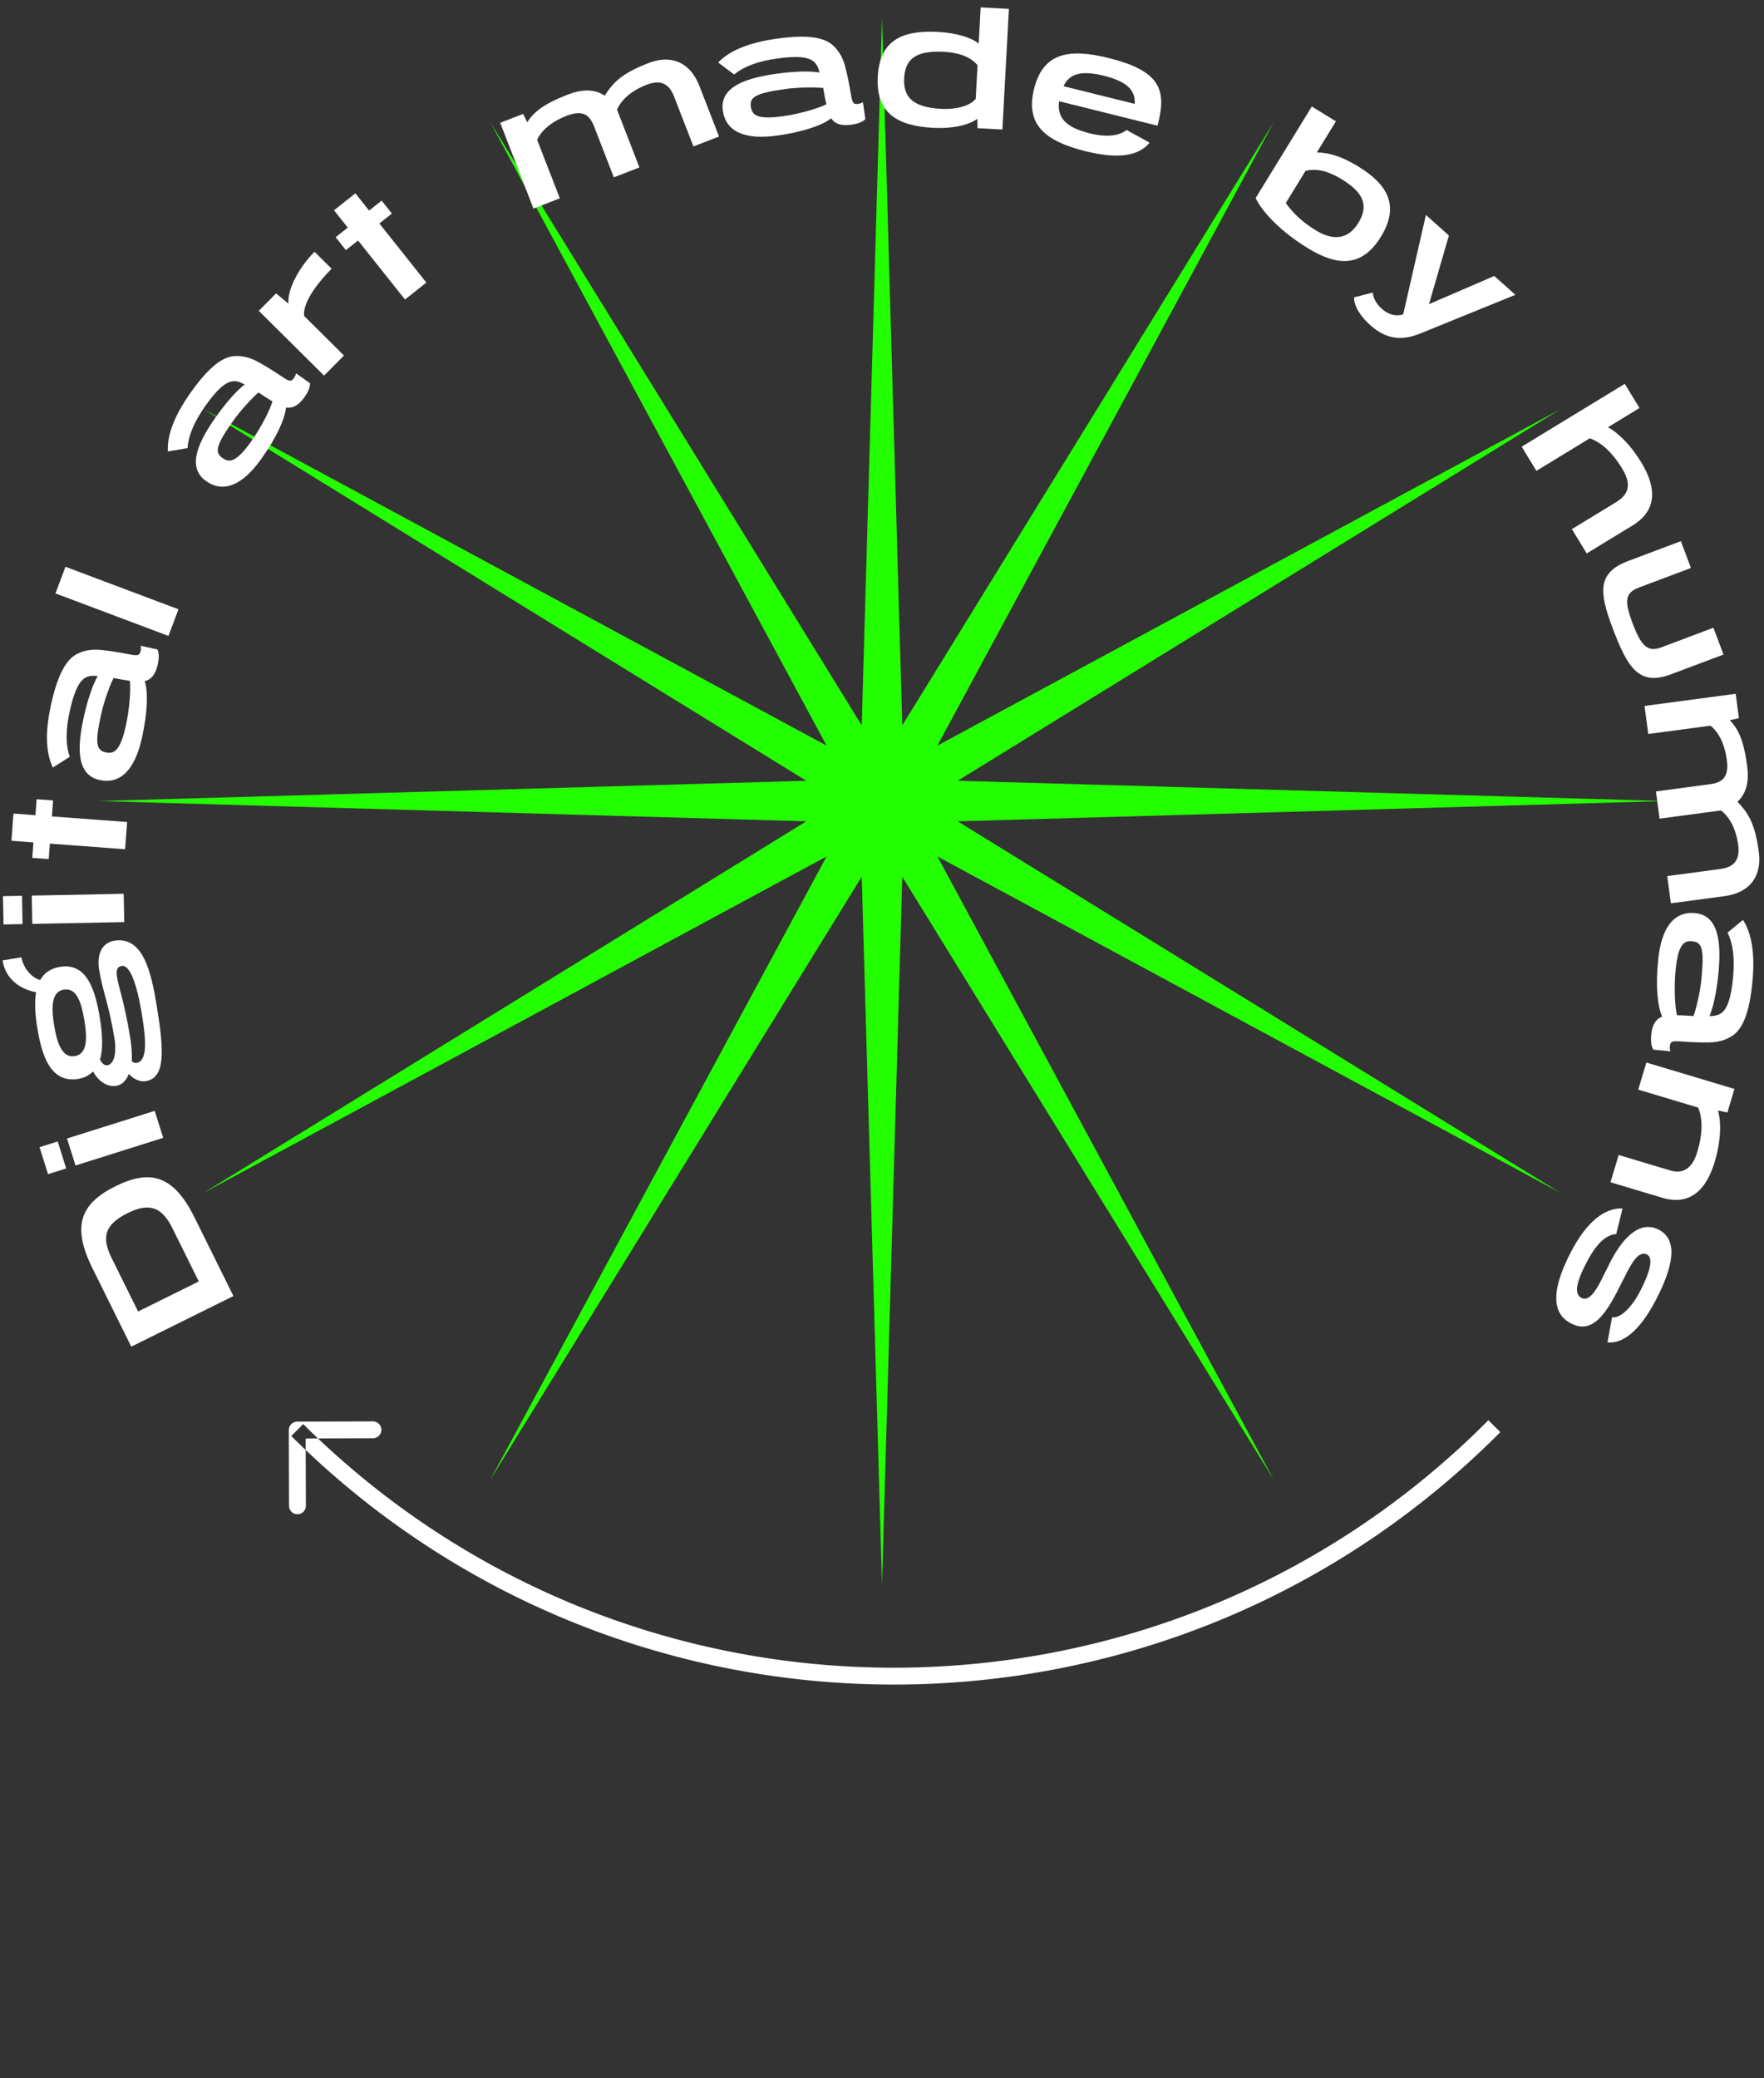 <svg width="304" height="358" viewBox="0 0 304 358" fill="none" xmlns="http://www.w3.org/2000/svg">
<rect x="0" y="0" width="304" height="358" fill="#333333" stroke="none"/>
<path d="M152 3L155.494 124.96L219.5 21.087L161.546 128.454L268.913 70.5L165.04 134.506L287 138L165.04 141.494L268.913 205.5L161.546 147.546L219.5 254.913L155.494 151.04L152 273L148.506 151.04L84.5 254.913L142.454 147.546L35.087 205.5L138.96 141.494L17 138L138.96 134.506L35.087 70.5L142.454 128.454L84.5 21.087L148.506 124.96L152 3Z" fill="#24FF00"/>
<path d="M33.53 209.754C29.911 202.447 25.891 201.393 19.91 204.356C13.903 207.332 12.306 211.167 15.925 218.475L22.623 231.997L40.229 223.277L33.53 209.754ZM34.255 220.762L23.801 225.941L19.267 216.787C17.515 213.25 17.9 211.019 22.009 208.984C25.883 207.065 27.969 208.072 29.721 211.609L34.255 220.762Z" fill="white"/>
<path d="M26.66 191.376L11.547 196.139L13.013 200.789L28.125 196.025L26.66 191.376ZM9.942 196.645L6.814 197.63L8.28 202.28L11.408 201.295L9.942 196.645Z" fill="white"/>
<path d="M0.437 165.455C1 168.891 3.696 170.449 6.218 170.947C5.899 172.764 6.084 174.969 6.44 177.146C7.215 181.871 8.705 186.655 13.516 185.867C14.662 185.679 15.402 185.175 16.043 184.6C17.088 186.487 18.631 187.293 20.035 187.063C20.951 186.913 21.726 186.256 22.197 185.003C23.067 186.007 24.249 186.401 25.108 186.261C28.516 185.702 28.295 181.121 27.013 173.303C26.084 167.633 24.713 161.241 19.701 162.062C17.525 162.419 16.656 164.473 17.078 167.05C17.702 170.859 18.737 172.866 19.737 178.966C20.07 180.999 19.83 183.303 18.484 183.523C18.083 183.589 17.588 183.259 17.237 182.551C17.814 180.692 17.626 177.929 17.204 175.352C16.424 170.598 14.992 165.804 10.352 166.565C8.663 166.842 7.563 167.669 6.93 168.831C5.3 168.393 3.978 166.609 3.701 164.92L0.437 165.455ZM10.995 170.488C13.086 170.145 13.982 172.381 14.54 175.789C15.094 179.168 14.963 181.601 12.873 181.943C10.84 182.277 9.882 180.022 9.333 176.671C8.77 173.235 8.962 170.821 10.995 170.488ZM22.718 182.8C22.759 181.617 22.682 180.247 22.414 178.615C21.428 172.601 20.49 170.285 20.166 168.309C19.969 167.106 20.2 166.539 20.973 166.412C22.405 166.177 23.608 169.568 24.462 174.78C25.232 179.477 25.366 182.807 23.533 183.108C23.16 183.169 22.832 182.958 22.718 182.8Z" fill="white"/>
<path d="M21.317 153.981L5.475 154.291L5.571 159.165L21.413 158.855L21.317 153.981ZM3.792 154.324L0.514 154.388L0.609 159.263L3.888 159.198L3.792 154.324Z" fill="white"/>
<path d="M21.909 141.614L8.943 140.651L9.147 137.901L6.311 137.691L6.107 140.44L2.316 140.159L1.968 144.847L5.759 145.129L5.561 147.791L8.397 148.002L8.595 145.339L21.56 146.302L21.909 141.614Z" fill="white"/>
<path d="M24.253 111.25C24.325 111.593 24.278 111.939 24.227 112.166C23.918 113.554 23.006 112.578 17.52 111.979C15.719 111.786 14.403 112.087 13.264 112.665C11.582 113.539 10.041 115.783 8.817 121.278C7.686 126.348 7.952 129.826 9.111 132.226L12.021 130.377C11.33 128.409 11.272 125.869 12.036 122.441C13.33 116.635 14.785 116.245 16.846 116.467C16.09 117.726 15.176 120.228 14.462 123.428C13.389 128.244 12.945 133.437 17.137 134.371C20.706 135.167 23.226 132.666 24.457 127.143C25.492 122.498 25.498 119.139 24.945 117.351C25.952 117.1 26.771 116.36 27.194 114.463C27.377 113.641 27.463 112.59 27.142 111.894L24.253 111.25ZM19.566 116.806C20.903 117.074 21.709 117.194 22.373 117.283C22.58 118.756 22.31 122.234 21.685 125.038C20.713 129.4 19.642 129.935 18.226 129.619C16.64 129.266 16.281 128.205 17.456 122.936C17.98 120.585 19.03 117.876 19.566 116.806Z" fill="white"/>
<path d="M30.758 104.968L11.283 97.641L9.556 102.231L29.031 109.558L30.758 104.968Z" fill="white"/>
<path d="M51.018 64.312C50.952 64.656 50.774 64.957 50.639 65.146C49.816 66.305 49.354 65.052 44.529 62.373C42.944 61.497 41.615 61.264 40.34 61.355C38.451 61.509 36.161 62.979 32.901 67.57C29.893 71.805 28.789 75.114 28.928 77.775L32.327 77.199C32.453 75.118 33.384 72.754 35.417 69.891C38.862 65.04 40.354 65.245 42.168 66.249C40.983 67.116 39.17 69.067 37.271 71.741C34.415 75.763 31.992 80.378 35.493 82.865C38.475 84.982 41.767 83.654 45.044 79.04C47.799 75.16 49.107 72.066 49.29 70.203C50.316 70.362 51.358 69.999 52.484 68.413C52.971 67.727 53.458 66.791 53.432 66.026L51.018 64.312ZM44.544 67.615C45.672 68.381 46.368 68.805 46.946 69.144C46.566 70.582 44.968 73.683 43.305 76.026C40.717 79.669 39.523 79.747 38.34 78.907C37.015 77.966 37.096 76.849 40.222 72.448C41.616 70.484 43.635 68.394 44.544 67.615Z" fill="white"/>
<path d="M59.281 61.248L52.4 54.421C52.185 51.959 54.881 48.583 57.149 46.296L54.203 43.373C51.587 46.01 49.509 49.753 49.704 52.318L47.583 50.541L44.599 53.548L55.847 64.708L59.281 61.248Z" fill="white"/>
<path d="M73.476 48.676L65.38 38.504L67.537 36.787L65.766 34.561L63.609 36.278L61.242 33.304L57.563 36.231L59.931 39.206L57.842 40.868L59.612 43.094L61.702 41.431L69.798 51.604L73.476 48.676Z" fill="white"/>
<path d="M123.914 23.52L120.566 14.89C118.76 10.236 115.189 9.536 111.78 10.858C107.262 12.611 105.726 14.11 104.214 16.471C102.335 15.238 100.157 15.399 97.776 16.323C93.582 17.95 91.951 19.361 90.866 21.058L90.153 19.622L86.203 21.154L91.934 35.927L96.479 34.164L92.564 24.072C93.314 22.474 95.005 20.977 97.657 19.948C100.471 18.857 101.63 19.839 102.386 21.787L105.786 30.553L110.197 28.842L106.334 18.886C107.046 17.271 108.669 15.676 111.455 14.595C113.917 13.64 115.337 14.49 116.155 16.601L119.504 25.231L123.914 23.52Z" fill="white"/>
<path d="M148.717 17.606C148.421 17.794 148.08 17.871 147.85 17.903C146.442 18.099 147.037 16.902 145.678 11.554C145.229 9.8 144.486 8.672 143.545 7.807C142.138 6.538 139.498 5.88 133.921 6.655C128.776 7.371 125.611 8.836 123.769 10.763L126.519 12.841C128.121 11.505 130.48 10.562 133.958 10.078C139.85 9.259 140.724 10.485 141.238 12.494C139.794 12.226 137.131 12.244 133.883 12.696C128.996 13.376 123.976 14.777 124.567 19.031C125.071 22.653 128.296 24.138 133.901 23.359C138.615 22.703 141.763 21.533 143.244 20.389C143.832 21.245 144.811 21.753 146.737 21.486C147.571 21.37 148.585 21.082 149.125 20.538L148.717 17.606ZM141.872 15.159C142.089 16.506 142.258 17.303 142.408 17.956C141.1 18.666 137.748 19.63 134.902 20.026C130.475 20.642 129.6 19.826 129.4 18.388C129.176 16.779 130.045 16.072 135.391 15.328C137.777 14.997 140.683 15.032 141.872 15.159Z" fill="white"/>
<path d="M172.749 22.315L173.869 1.537L169.001 1.275L168.665 7.505C167.496 6.541 165.014 5.681 161.653 5.5C155.307 5.157 151.601 7.05 151.268 13.223C150.935 19.395 154.532 21.681 160.762 22.017C164.645 22.227 167.368 21.327 168.432 20.455L168.46 22.084L172.749 22.315ZM168.153 17.01C167.276 18.183 164.912 18.899 162.217 18.753C157.58 18.503 155.63 16.945 155.818 13.468C156.004 10.019 157.994 8.674 162.747 8.93C165.413 9.074 167.373 9.906 168.463 11.243L168.153 17.01Z" fill="white"/>
<path d="M199.475 21.655L199.643 20.979C201.092 15.149 199.518 12.096 191.041 9.99C183.972 8.233 179.715 9.238 178.203 15.321C176.698 21.377 179.982 24.286 187.051 26.043C192.571 27.415 196.188 26.938 198.121 24.578L194.148 22.394C192.875 23.424 190.715 23.694 187.786 22.966C183.843 21.986 182.116 20.391 182.521 17.441L199.475 21.655ZM183.284 14.85C184.337 12.54 186.617 12.149 190.25 13.052C194.136 14.018 195.736 15.522 195.535 17.895L183.284 14.85Z" fill="white"/>
<path d="M216.386 34.134C217.093 35.589 219.506 39.147 225.418 42.775C230.439 45.856 234.702 46.123 237.98 40.78C241.289 35.388 239.091 31.758 234.07 28.676C230.854 26.703 228.599 26.272 226.932 26.271L230.226 20.903L226.07 18.353L216.386 34.134ZM224.989 29.437C226.72 29.001 228.723 29.345 231.221 30.878C234.857 33.109 235.994 35.305 234.097 38.397C232.321 41.291 229.736 41.509 226.743 39.672C224.467 38.276 222.747 36.641 221.589 34.977L224.989 29.437Z" fill="white"/>
<path d="M241.82 54.154C240.549 54.575 239.232 54.178 238.127 53.193C237.131 52.304 236.663 51.303 236.57 50.404L233.349 51.225C233.323 52.213 233.877 53.99 236.194 56.057C239.074 58.627 241.809 58.656 244.802 57.437L261.154 50.79L257.516 47.544L246.262 52.4L249.698 40.57L245.736 37.035L241.82 54.154Z" fill="white"/>
<path d="M273.444 95.343L281.35 90.526C286.009 87.687 285.159 83.447 282.848 79.656C281.006 76.632 278.867 74.571 277.118 73.598L282.546 70.291L280.009 66.127L262.24 76.954L264.777 81.118L273.971 75.515C275.847 76.14 277.799 77.838 279.551 80.713C281.333 83.638 280.557 85.265 278.476 86.534L270.892 91.154L273.444 95.343Z" fill="white"/>
<path d="M286.239 111.547C283.848 112.446 282.74 111.065 281.34 107.344C279.95 103.65 280.002 102.141 282.393 101.242L291.41 97.849L289.673 93.232L280.601 96.645C275.304 98.638 275.549 101.926 277.849 108.037C280.455 114.963 282.381 118.269 287.976 116.164L297.021 112.761L295.283 108.144L286.239 111.547Z" fill="white"/>
<path d="M287.949 155.618L297.125 154.394C302.073 153.734 303.593 150.427 303.11 146.803C302.469 141.999 301.373 140.154 299.434 138.129C301.074 136.593 301.43 134.438 301.092 131.906C300.497 127.448 299.51 125.53 298.115 124.077L299.678 123.722L299.118 119.522L283.412 121.618L284.057 126.45L294.786 125.018C296.163 126.123 297.22 128.119 297.596 130.938C297.996 133.93 296.768 134.825 294.697 135.102L285.377 136.346L286.003 141.034L296.589 139.622C297.991 140.694 299.159 142.646 299.554 145.608C299.904 148.226 298.743 149.406 296.5 149.705L287.324 150.93L287.949 155.618Z" fill="white"/>
<path d="M287.865 181.118C287.753 180.786 287.758 180.437 287.781 180.206C287.922 178.791 288.945 179.651 294.463 179.588C296.273 179.564 297.544 179.107 298.606 178.396C300.171 177.327 301.431 174.915 301.989 169.313C302.504 164.144 301.823 160.722 300.384 158.479L297.717 160.664C298.639 162.534 299.001 165.049 298.654 168.543C298.064 174.463 296.667 175.024 294.594 175.051C295.194 173.711 295.802 171.118 296.127 167.854C296.615 162.945 296.434 157.736 292.16 157.311C288.521 156.948 286.319 159.733 285.759 165.364C285.287 170.1 285.684 173.435 286.448 175.144C285.478 175.514 284.753 176.346 284.561 178.281C284.477 179.119 284.518 180.173 284.92 180.825L287.865 181.118ZM291.853 175.041C290.493 174.935 289.679 174.912 289.009 174.904C288.627 173.466 288.478 169.98 288.763 167.121C289.205 162.674 290.204 162.015 291.648 162.159C293.265 162.32 293.748 163.331 293.213 168.702C292.975 171.099 292.257 173.914 291.853 175.041Z" fill="white"/>
<path d="M277.546 203.674L286.413 206.333C291.639 207.9 294.224 204.433 295.499 200.18C296.599 196.511 296.648 193.314 296.064 191.321L297.691 191.657L298.907 187.599L283.73 183.048L282.329 187.718L292.643 190.81C293.432 192.622 293.474 195.21 292.508 198.435C291.599 201.465 289.934 202.268 287.822 201.635L278.954 198.977L277.546 203.674Z" fill="white"/>
<path d="M277.03 231.26C279.544 231.518 282.469 229.537 285.409 223.87C289.018 216.915 288.67 213.302 285.888 211.858C282.307 210 279.328 213.914 277.577 217.289C276.936 218.525 276.399 219.685 275.864 220.716C274.795 222.776 273.696 224.201 272.537 223.599C271.327 222.971 271.509 221.169 273.407 217.512C275.345 213.777 277.102 212.661 278.53 212.617L279.622 208.182C276.444 208.069 273.368 210.593 270.709 215.719C267.033 222.803 267.705 226.421 270.719 227.985C273.784 229.576 276.033 227.636 278.573 222.742C279.134 221.66 279.763 220.385 280.378 219.2C281.287 217.448 282.473 215.415 283.838 216.124C284.946 216.698 284.417 219.04 282.64 222.466C281.076 225.48 279.116 227.176 277.809 226.923L277.03 231.26Z" fill="white"/>
<path fill-rule="evenodd" clip-rule="evenodd" d="M49.77 246.369C49.768 245.568 50.415 244.916 51.217 244.914L64.276 244.871C65.077 244.869 65.729 245.516 65.731 246.318C65.734 247.119 65.086 247.771 64.285 247.773L52.677 247.811L52.683 249.807C51.848 249.014 51.02 248.21 50.199 247.394L52.244 245.335C108.83 301.557 200.279 301.261 256.501 244.675L258.559 246.721C202.024 303.623 110.569 304.725 52.683 249.807L52.714 259.419C52.717 260.22 52.069 260.872 51.268 260.875C50.467 260.877 49.815 260.23 49.812 259.428L49.77 246.369Z" fill="white"/>
</svg>

